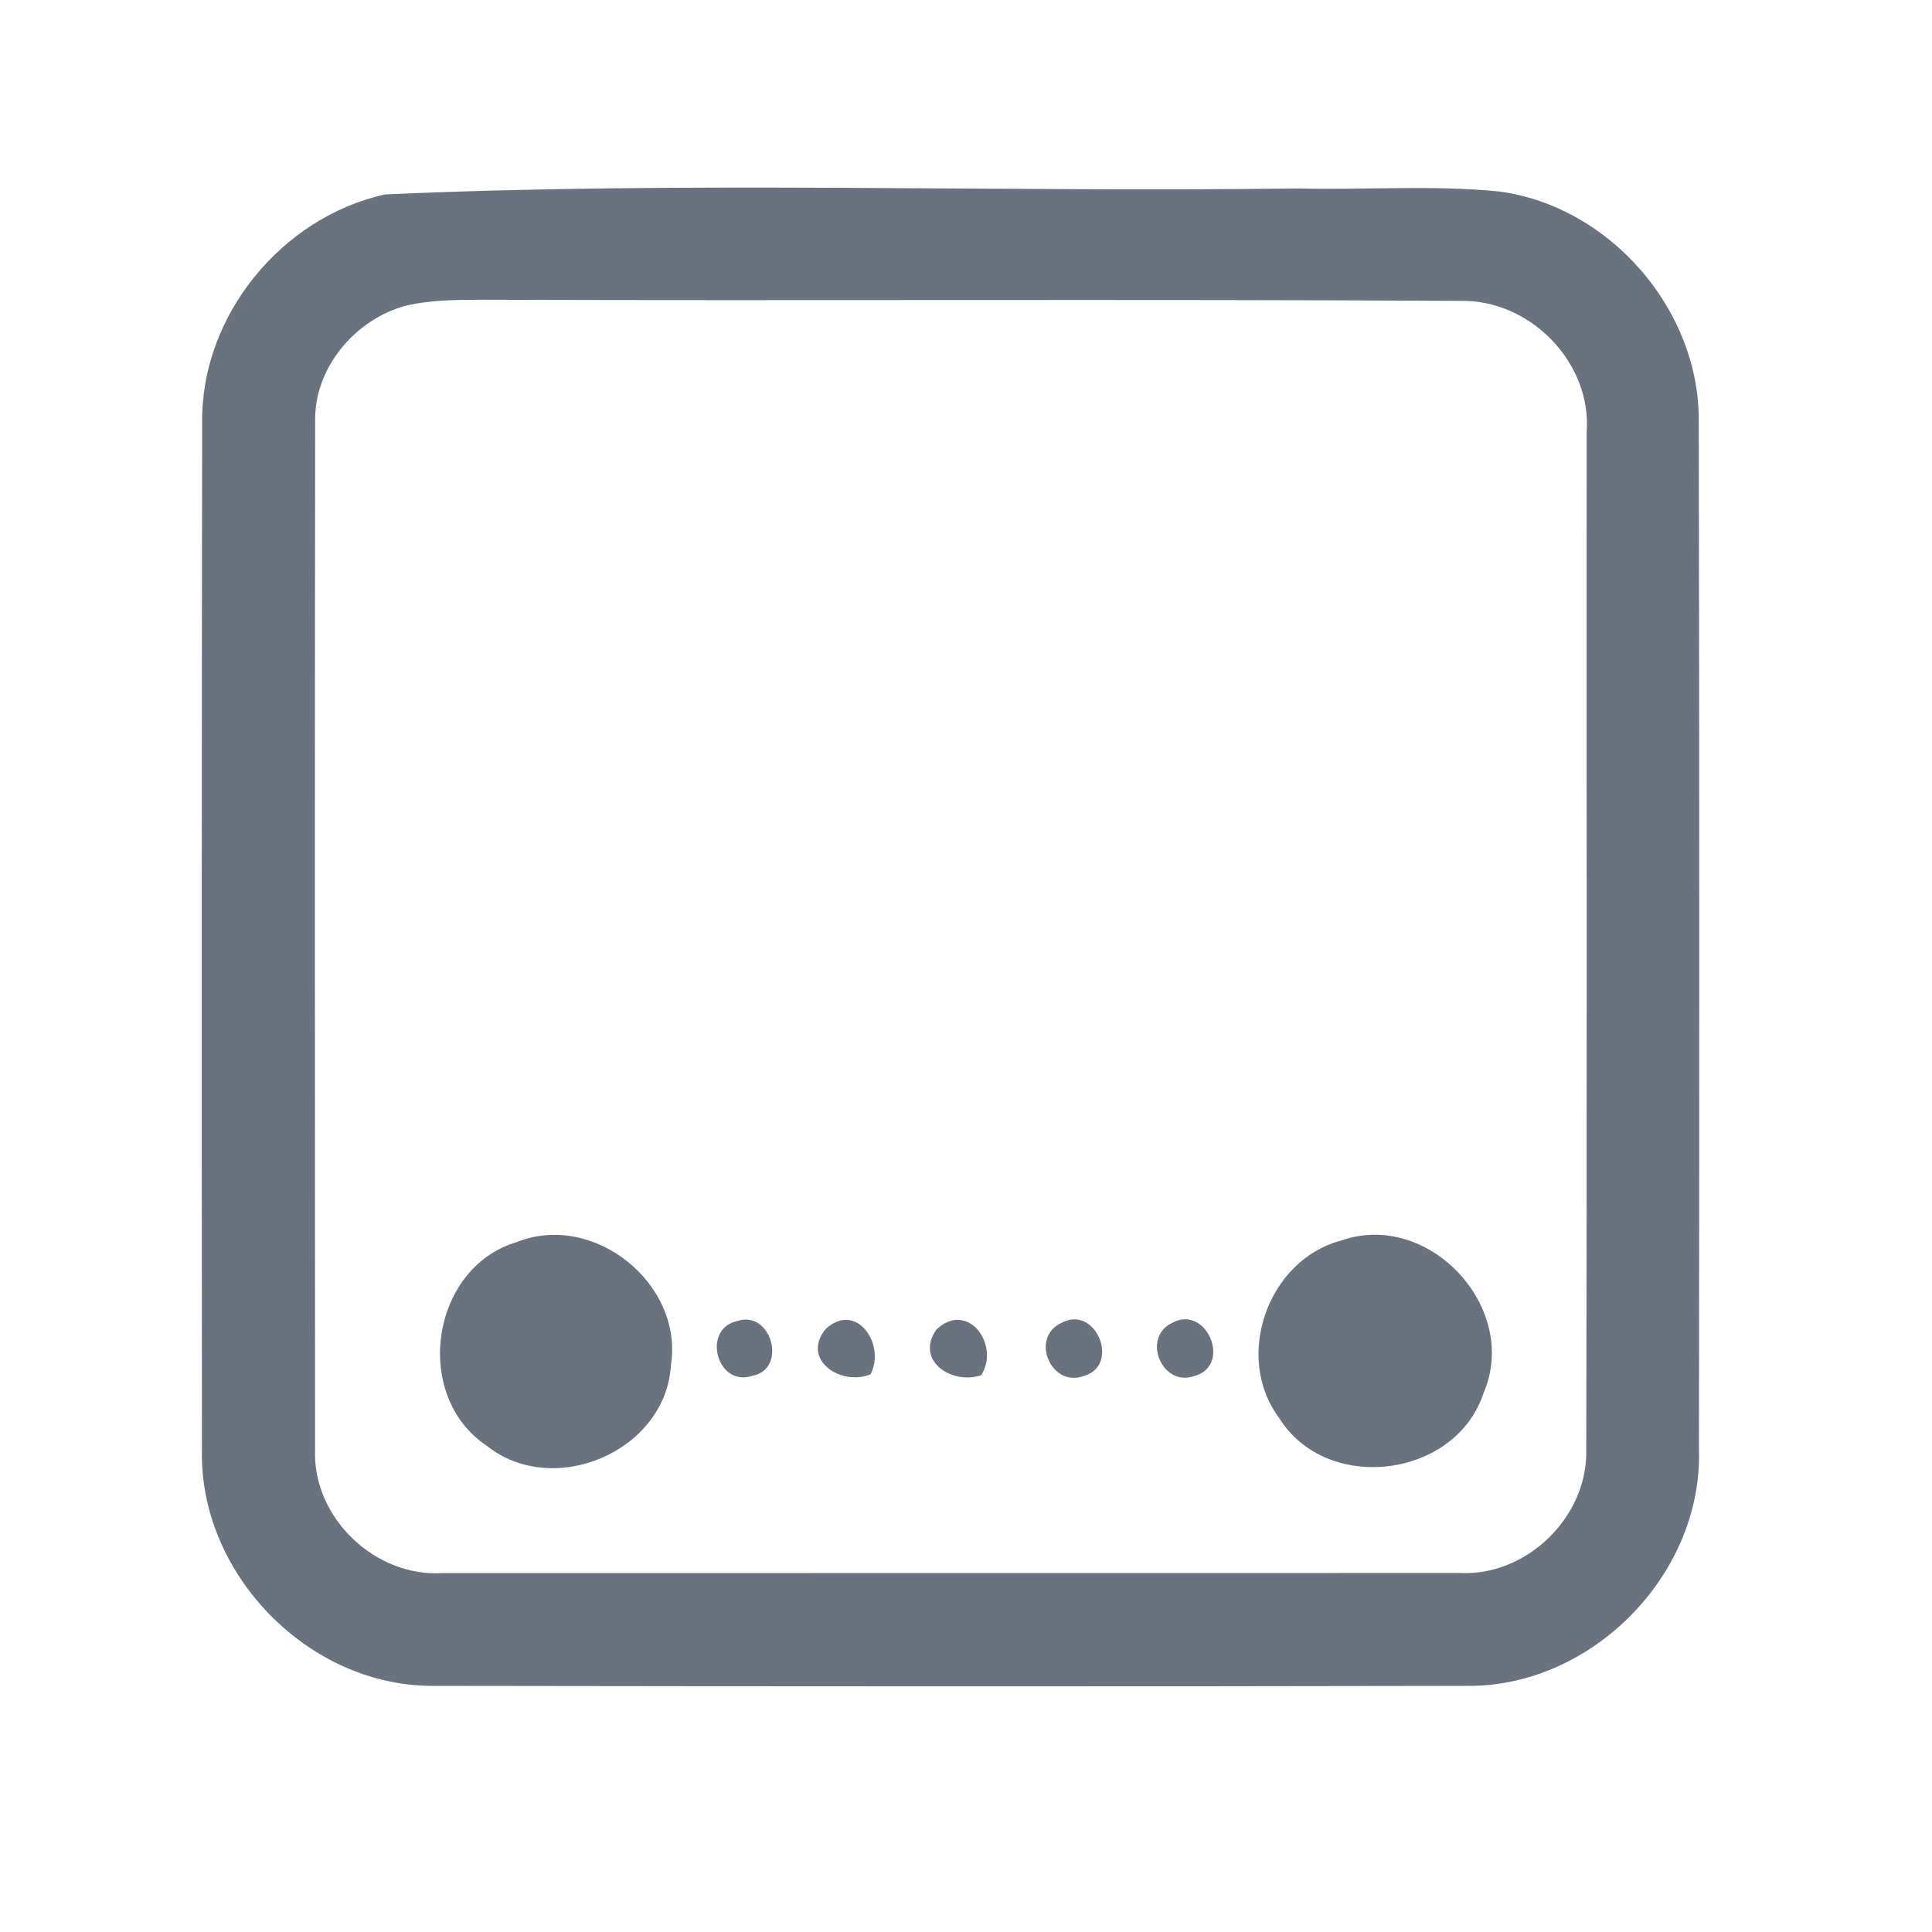 <?xml version="1.0" encoding="UTF-8" ?>
<!DOCTYPE svg PUBLIC "-//W3C//DTD SVG 1.1//EN" "http://www.w3.org/Graphics/SVG/1.1/DTD/svg11.dtd">
<svg width="192pt" height="192pt" viewBox="0 0 192 192" version="1.1" xmlns="http://www.w3.org/2000/svg">
<g id="#69727dff">
<path fill="#69727d" opacity="1.00" d=" M 38.29 19.32 C 68.45 17.97 98.77 19.12 129.00 18.73 C 135.66 18.89 142.36 18.37 149.00 19.03 C 160.01 20.51 168.95 30.83 168.82 41.94 C 168.89 75.98 168.88 110.02 168.84 144.06 C 169.22 156.37 158.35 167.51 146.05 167.54 C 111.69 167.61 77.32 167.59 42.95 167.54 C 30.61 167.54 19.76 156.38 20.07 144.05 C 20.04 110.01 20.04 75.97 20.09 41.93 C 19.98 31.37 28.01 21.56 38.29 19.32 M 40.29 30.39 C 35.26 31.76 31.18 36.61 31.32 41.93 C 31.27 75.97 31.30 110.02 31.31 144.07 C 31.05 150.81 37.28 156.77 43.99 156.33 C 77.66 156.33 111.33 156.33 145.00 156.32 C 151.69 156.70 157.81 150.76 157.64 144.07 C 157.72 110.36 157.66 76.64 157.68 42.93 C 158.19 35.96 151.97 29.69 145.03 29.90 C 112.69 29.72 80.34 29.90 48.00 29.79 C 45.42 29.80 42.81 29.79 40.29 30.39 Z" />
<path fill="#69727d" opacity="1.00" d=" M 51.34 123.44 C 58.99 120.38 67.93 127.55 66.68 135.65 C 66.18 144.23 55.00 148.99 48.36 143.67 C 40.96 138.74 42.78 126.00 51.34 123.44 Z" />
<path fill="#69727d" opacity="1.00" d=" M 133.26 123.29 C 141.97 120.20 151.09 129.98 147.43 138.45 C 144.65 146.92 131.81 148.51 127.11 140.90 C 122.59 134.86 125.98 125.22 133.26 123.29 Z" />
<path fill="#69727d" opacity="1.00" d=" M 73.27 131.28 C 76.69 130.15 78.28 136.08 74.76 136.73 C 71.26 137.90 69.68 132.08 73.27 131.28 Z" />
<path fill="#69727d" opacity="1.00" d=" M 82.04 132.09 C 85.07 129.25 88.06 133.58 86.52 136.57 C 83.61 137.80 79.57 135.14 82.04 132.09 Z" />
<path fill="#69727d" opacity="1.00" d=" M 93.06 132.13 C 96.14 129.19 99.42 133.61 97.52 136.66 C 94.62 137.67 90.88 135.22 93.06 132.13 Z" />
<path fill="#69727d" opacity="1.00" d=" M 105.48 131.47 C 108.91 129.59 111.40 135.71 107.69 136.75 C 104.41 137.93 102.35 132.90 105.48 131.47 Z" />
<path fill="#69727d" opacity="1.00" d=" M 116.48 131.47 C 119.93 129.57 122.48 135.74 118.69 136.75 C 115.47 137.89 113.42 132.93 116.48 131.47 Z" />
</g>
</svg>
